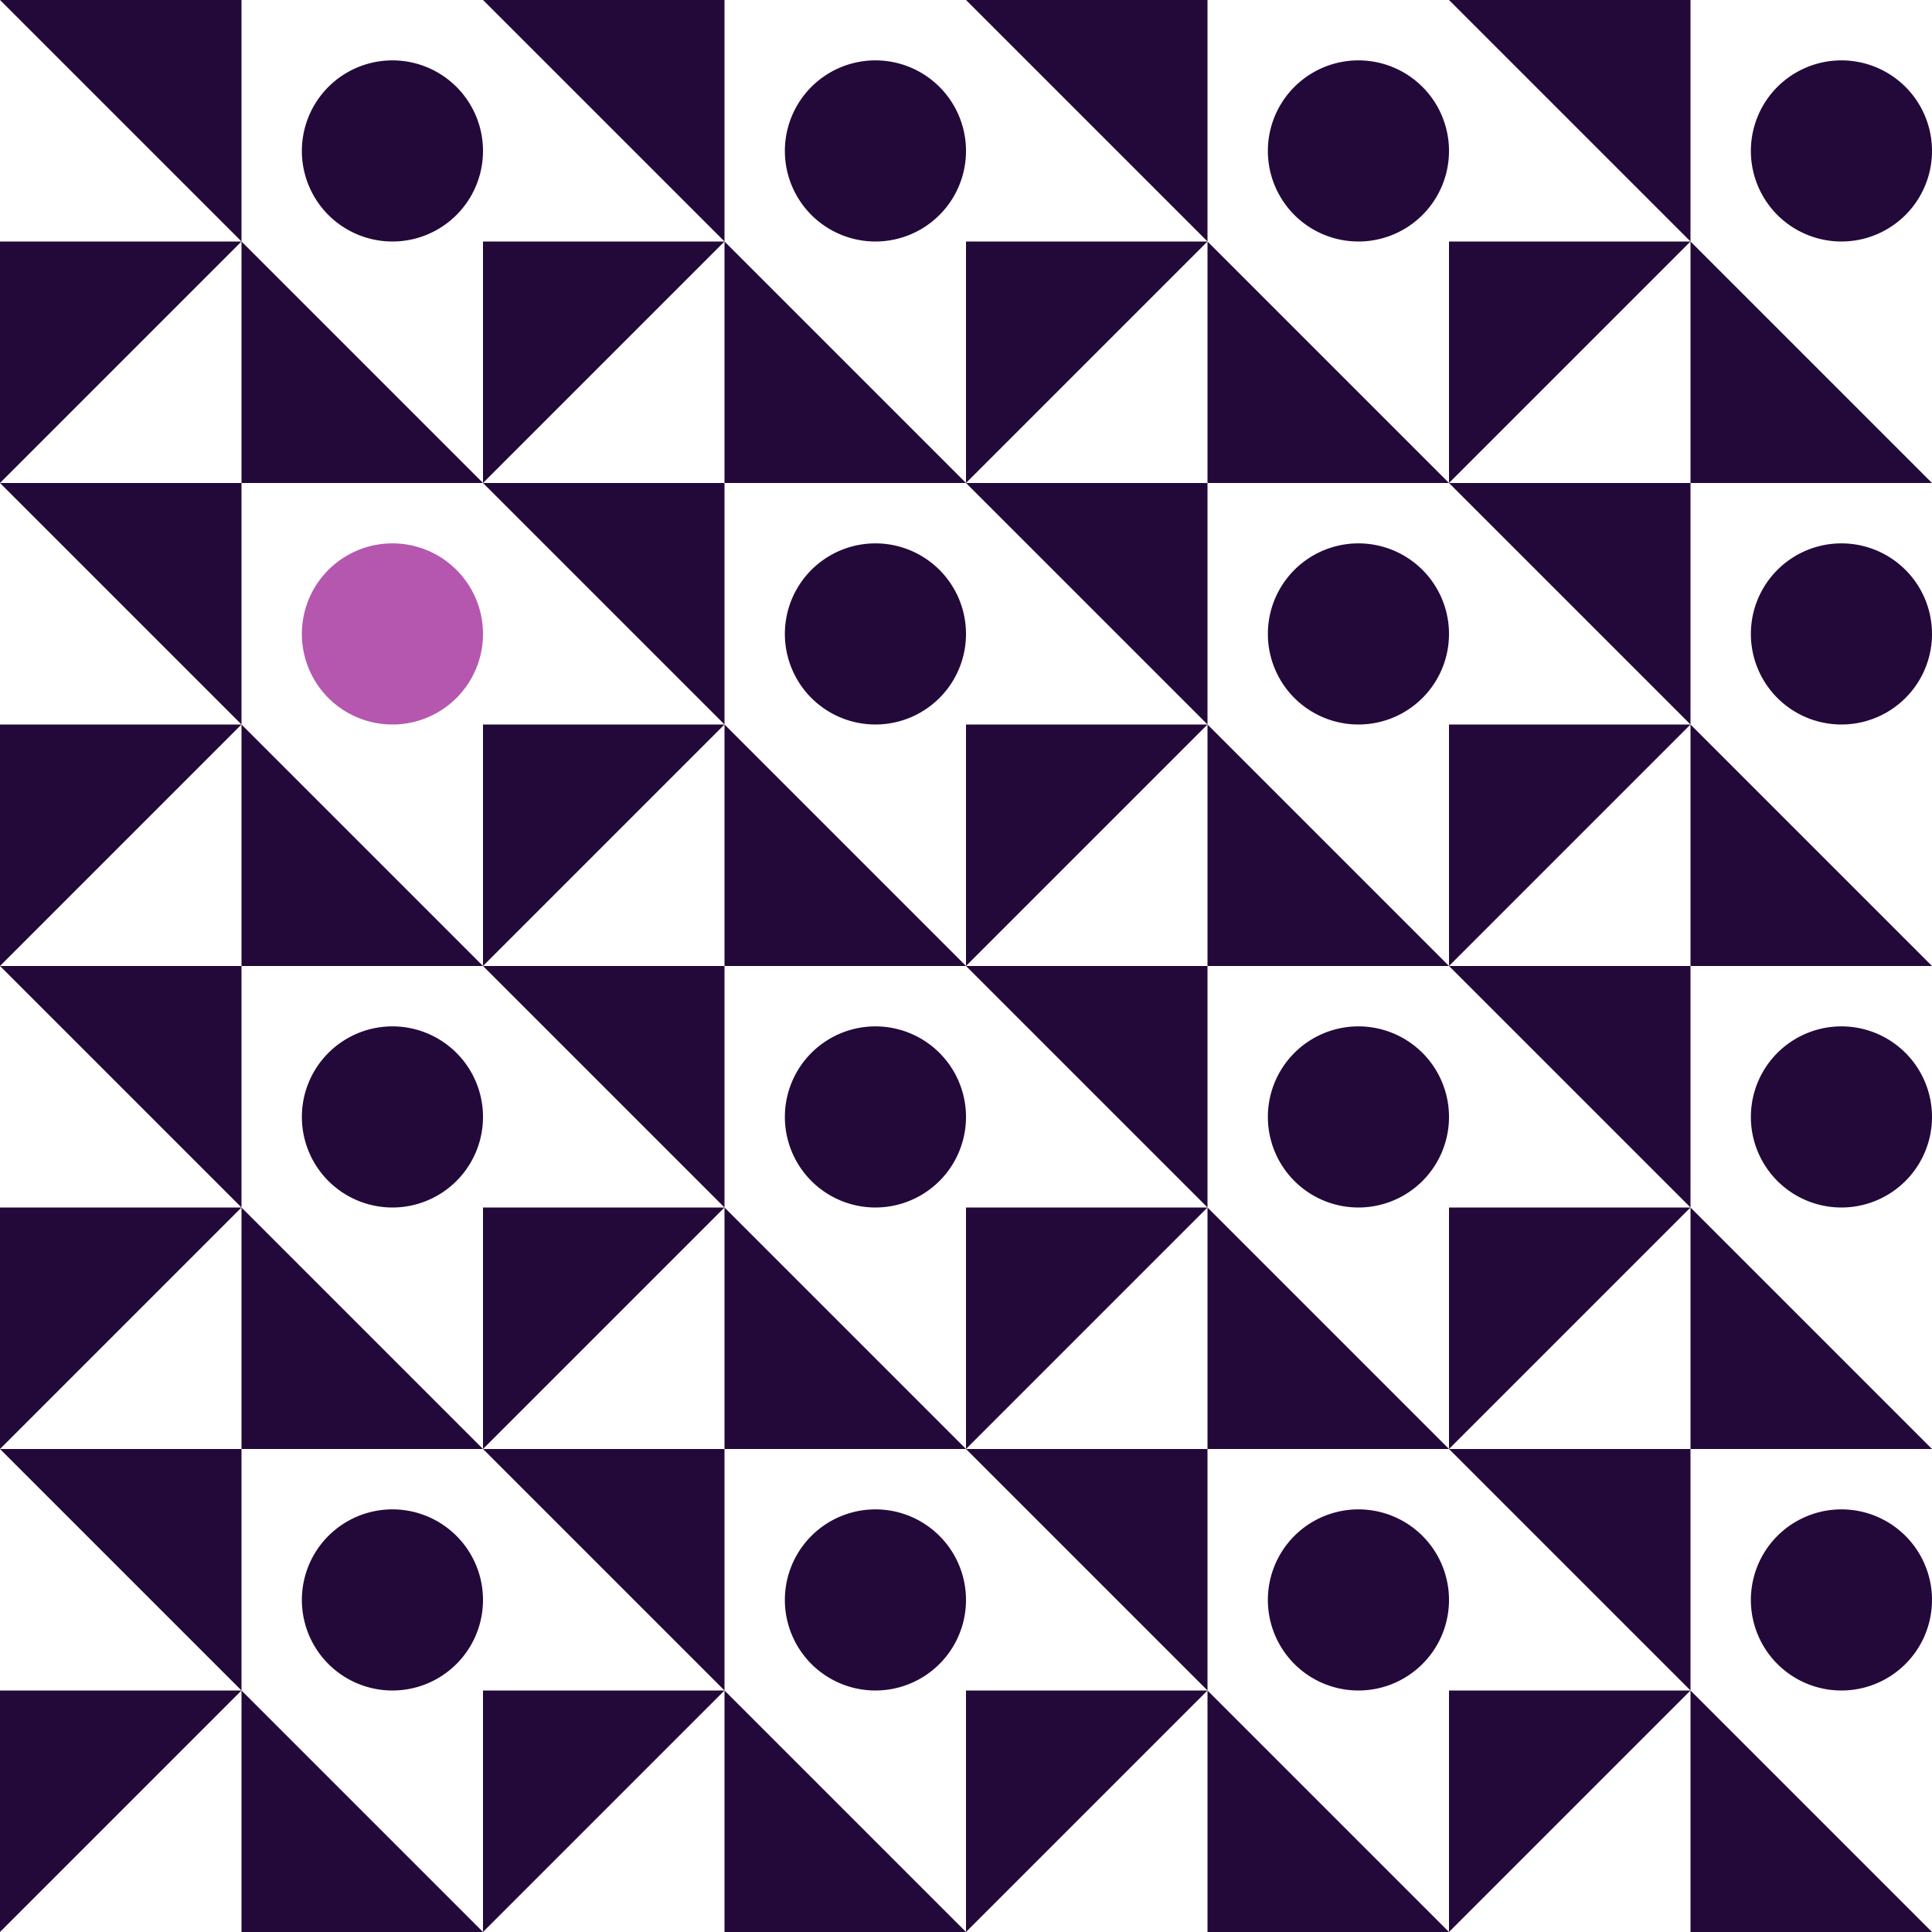 <svg xmlns="http://www.w3.org/2000/svg" viewBox="0 0 576 576" fill="#230939">
    <defs/>
    <path d="M216 0h-72l72 72"/>
    <path d="M216 72v72h72"/>
    <path d="M144 72v72l72-72"/>
    <path d="M261 72a27 27 0 100-54 27 27 0 000 54"/>
    <path d="M360 0h-72l72 72"/>
    <path d="M72 0H0l72 72"/>
    <path d="M72 72v72h72"/>
    <path d="M0 72v72l72-72"/>
    <path d="M117 72a27 27 0 100-54 27 27 0 000 54"/>
    <path d="M360 72v72h72"/>
    <path d="M288 72v72l72-72"/>
    <path d="M405 72a27 27 0 100-54 27 27 0 000 54"/>
    <path d="M549 72a27 27 0 100-54 27 27 0 000 54"/>
    <path d="M504 0h-72l72 72"/>
    <path d="M504 72v72h72"/>
    <path d="M432 72v72l72-72"/>
    <path d="M72 144H0l72 72"/>
    <path d="M72 216v72h72"/>
    <path d="M0 216v72l72-72"/>
    <path fill="#b557af" d="M117 216a27 27 0 100-54 27 27 0 000 54"/>
    <path d="M216 144h-72l72 72"/>
    <path d="M216 216v72h72"/>
    <path d="M144 216v72l72-72"/>
    <path d="M261 216a27 27 0 100-54 27 27 0 000 54"/>
    <path d="M360 144h-72l72 72"/>
    <path d="M360 216v72h72"/>
    <path d="M288 216v72l72-72"/>
    <path d="M405 216a27 27 0 100-54 27 27 0 000 54"/>
    <path d="M504 144h-72l72 72"/>
    <path d="M504 216v72h72"/>
    <path d="M432 216v72l72-72"/>
    <path d="M549 216a27 27 0 100-54 27 27 0 000 54"/>
    <path d="M72 288H0l72 72"/>
    <path d="M72 360v72h72"/>
    <path d="M0 360v72l72-72"/>
    <path d="M117 360a27 27 0 100-54 27 27 0 000 54"/>
    <path d="M216 288h-72l72 72"/>
    <path d="M216 360v72h72"/>
    <path d="M144 360v72l72-72"/>
    <path d="M261 360a27 27 0 100-54 27 27 0 000 54"/>
    <path d="M360 288h-72l72 72"/>
    <path d="M360 360v72h72"/>
    <path d="M288 360v72l72-72"/>
    <path d="M405 360a27 27 0 100-54 27 27 0 000 54"/>
    <path d="M504 288h-72l72 72"/>
    <path d="M504 360v72h72"/>
    <path d="M432 360v72l72-72"/>
    <path d="M549 360a27 27 0 100-54 27 27 0 000 54"/>
    <path d="M72 432H0l72 72"/>
    <path d="M72 504v72h72"/>
    <path d="M0 504v72l72-72"/>
    <path d="M216 432h-72l72 72"/>
    <path d="M216 504v72h72"/>
    <path d="M144 504v72l72-72"/>
    <path d="M261 504a27 27 0 100-54 27 27 0 000 54"/>
    <path d="M117 504a27 27 0 100-54 27 27 0 000 54"/>
    <path d="M360 432h-72l72 72"/>
    <path d="M360 504v72h72"/>
    <path d="M288 504v72l72-72"/>
    <path d="M405 504a27 27 0 100-54 27 27 0 000 54"/>
    <path d="M504 432h-72l72 72"/>
    <path d="M549 504a27 27 0 100-54 27 27 0 000 54"/>
    <path d="M504 504v72h72"/>
    <path d="M432 504v72l72-72"/>
</svg>
